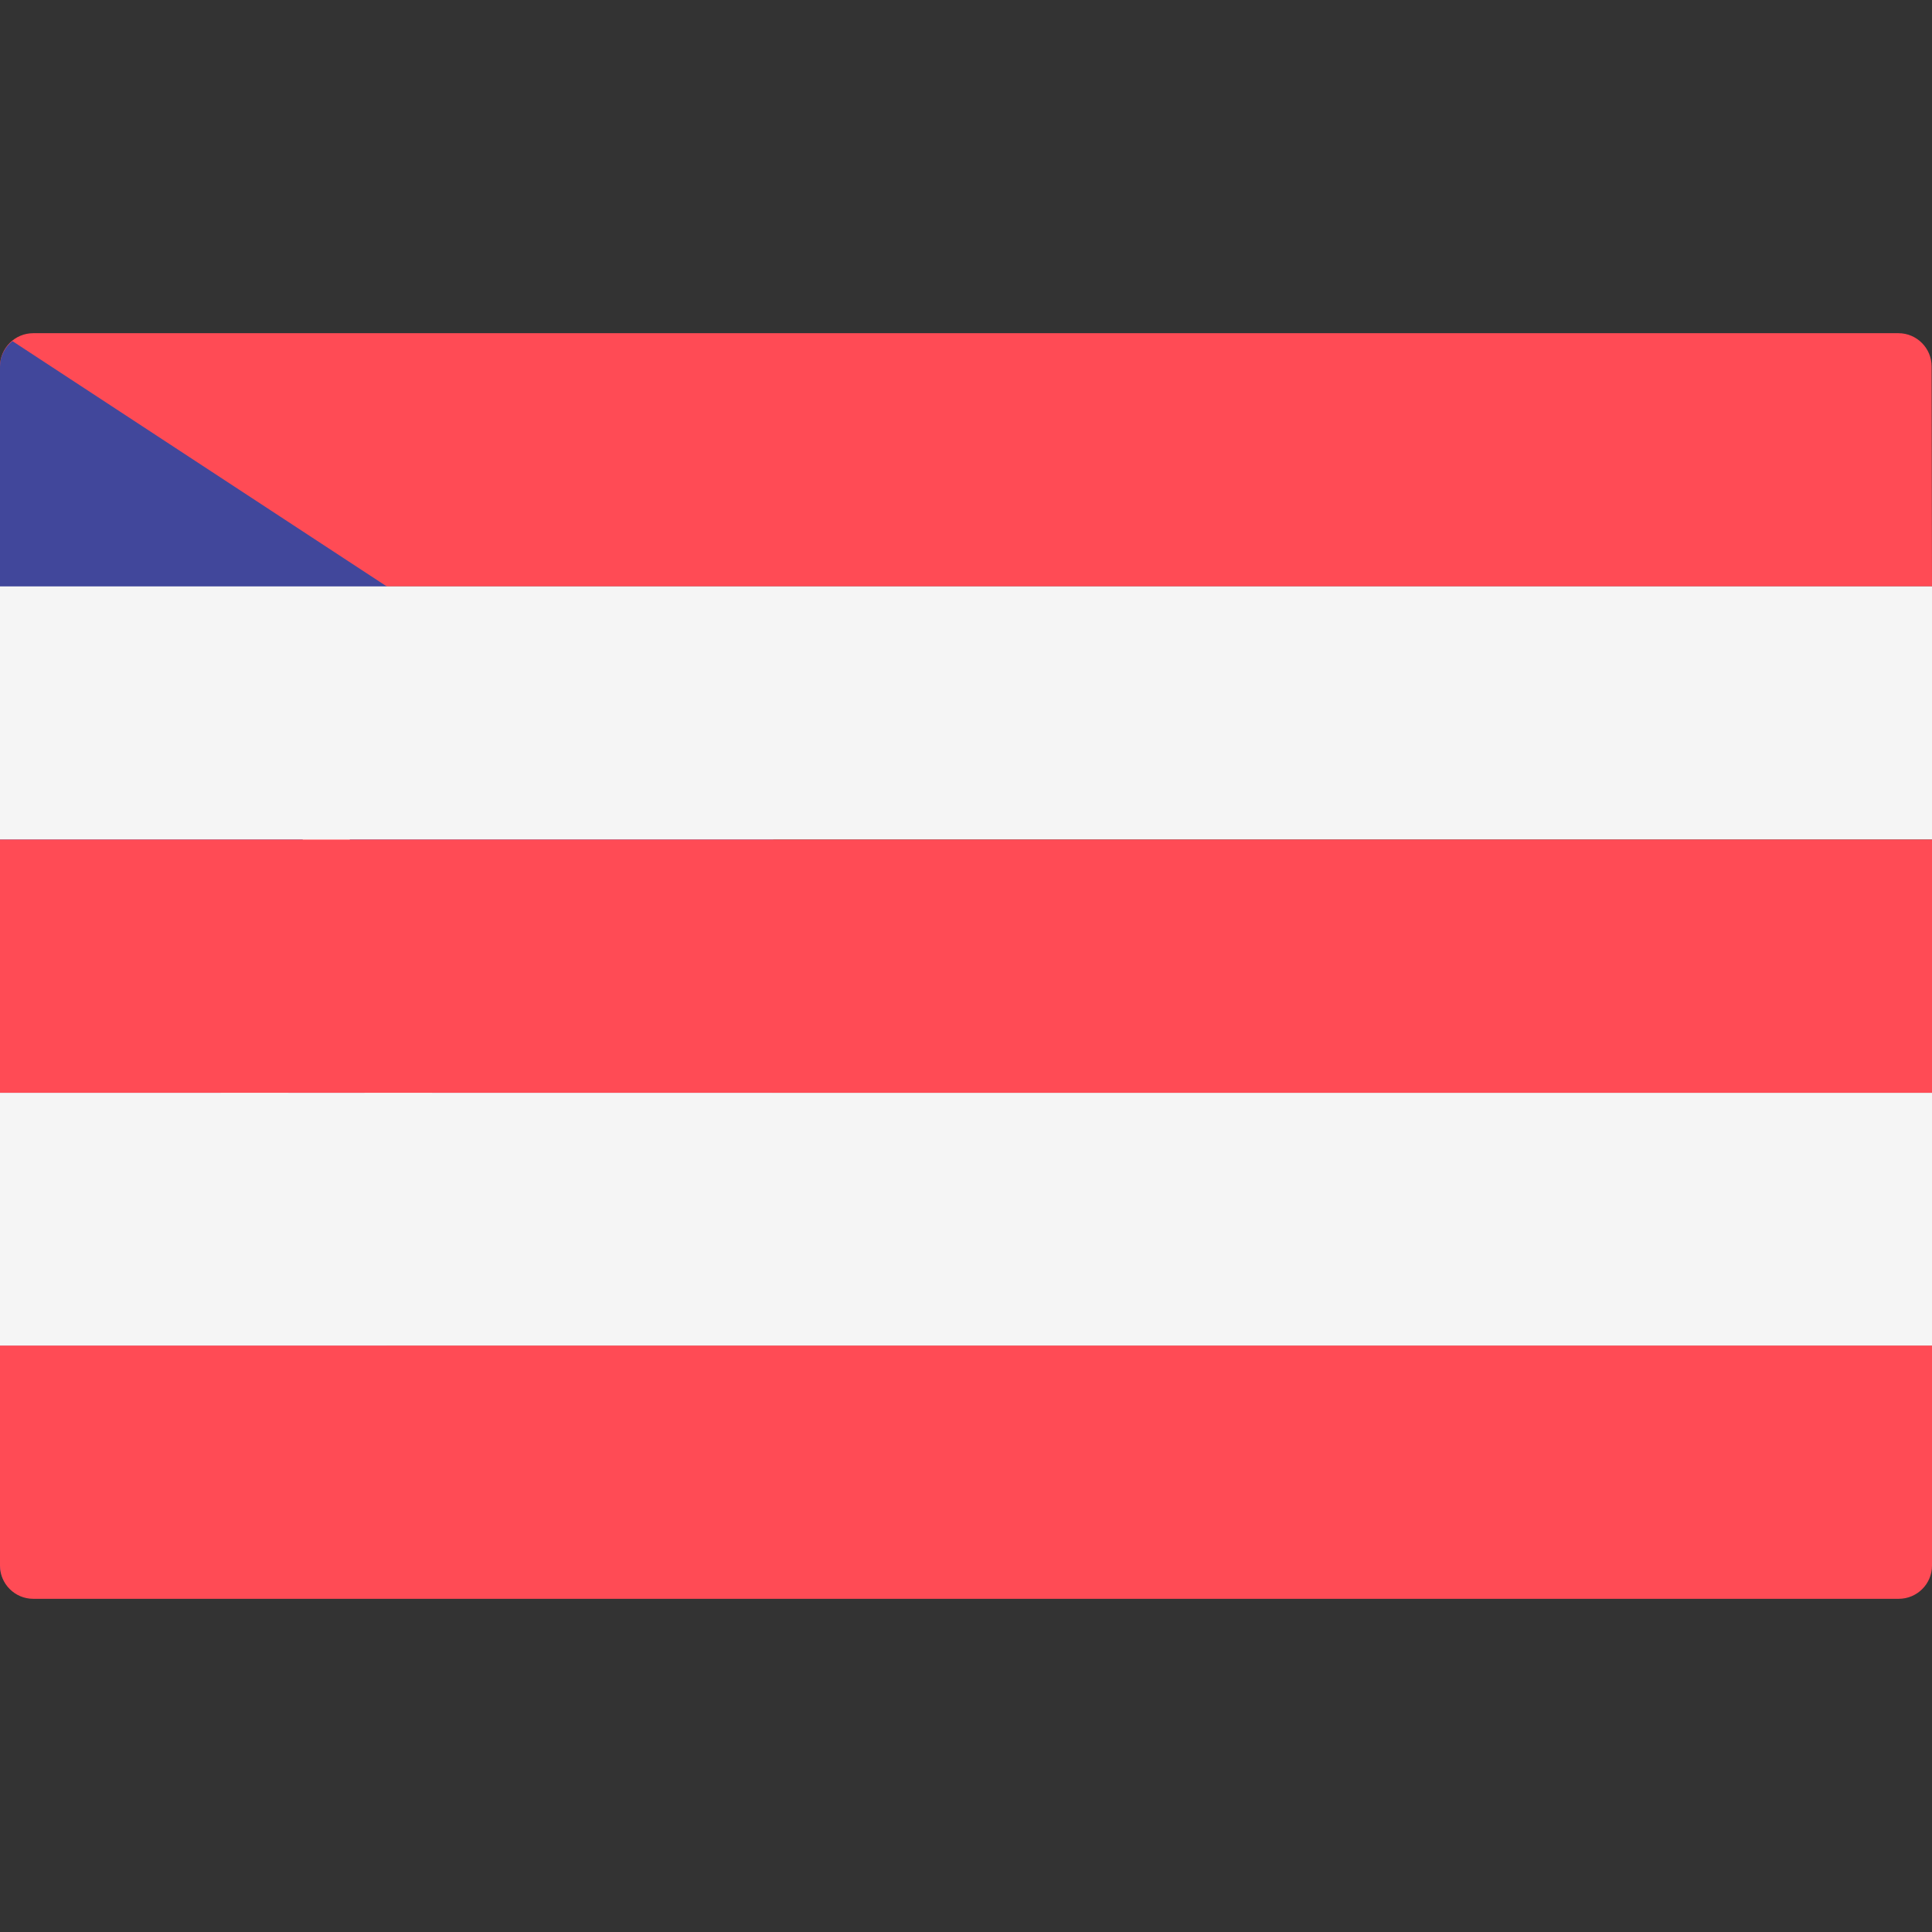 <svg xmlns="http://www.w3.org/2000/svg" viewBox="0 0 512 512"><rect x="0" y="0" width="512" height="512" fill="#333333" stroke="none"/><path style="fill:#FF4B55;" d="M512,155.4H0V97.1c0-4.9,4-8.8,8.8-8.8h494.3c4.9,0,8.8,4,8.8,8.8L512,155.4L512,155.4z"/><path style="fill:#41479B;" d="M3.3,421.6l244.3-160.1c4-2.6,4-8.4,0-11L3.3,90.4C1.3,92,0,94.4,0,97.1v317.8	C0,417.6,1.3,420,3.3,421.6z"/><path style="fill:#F5F5F5;" d="M90.2,215l9.2,27.6l29.1,0.2c3.8,0,5.3,4.8,2.3,7.1l-23.4,17.3l8.8,27.8c1.1,3.6-3,6.6-6,4.4	l-23.7-16.9l-23.7,16.9c-3.1,2.2-7.2-0.8-6-4.4l8.8-27.8L42.1,250c-3-2.2-1.5-7.1,2.3-7.1l29.1-0.2l9.2-27.6	C83.9,211.4,89,211.4,90.2,215z"/><rect y="155.4" style="fill:#F5F5F5;" width="512" height="67.1"/><rect y="289.6" style="fill:#F5F5F5;" width="512" height="67.1"/><g><rect y="222.5" style="fill:#FF4B55;" width="512" height="67.1"/><path style="fill:#FF4B55;" d="M503.2,423.7H8.8c-4.9,0-8.8-4-8.8-8.8v-58.3h512v58.3C512,419.8,508,423.7,503.2,423.7z"/></g></svg>